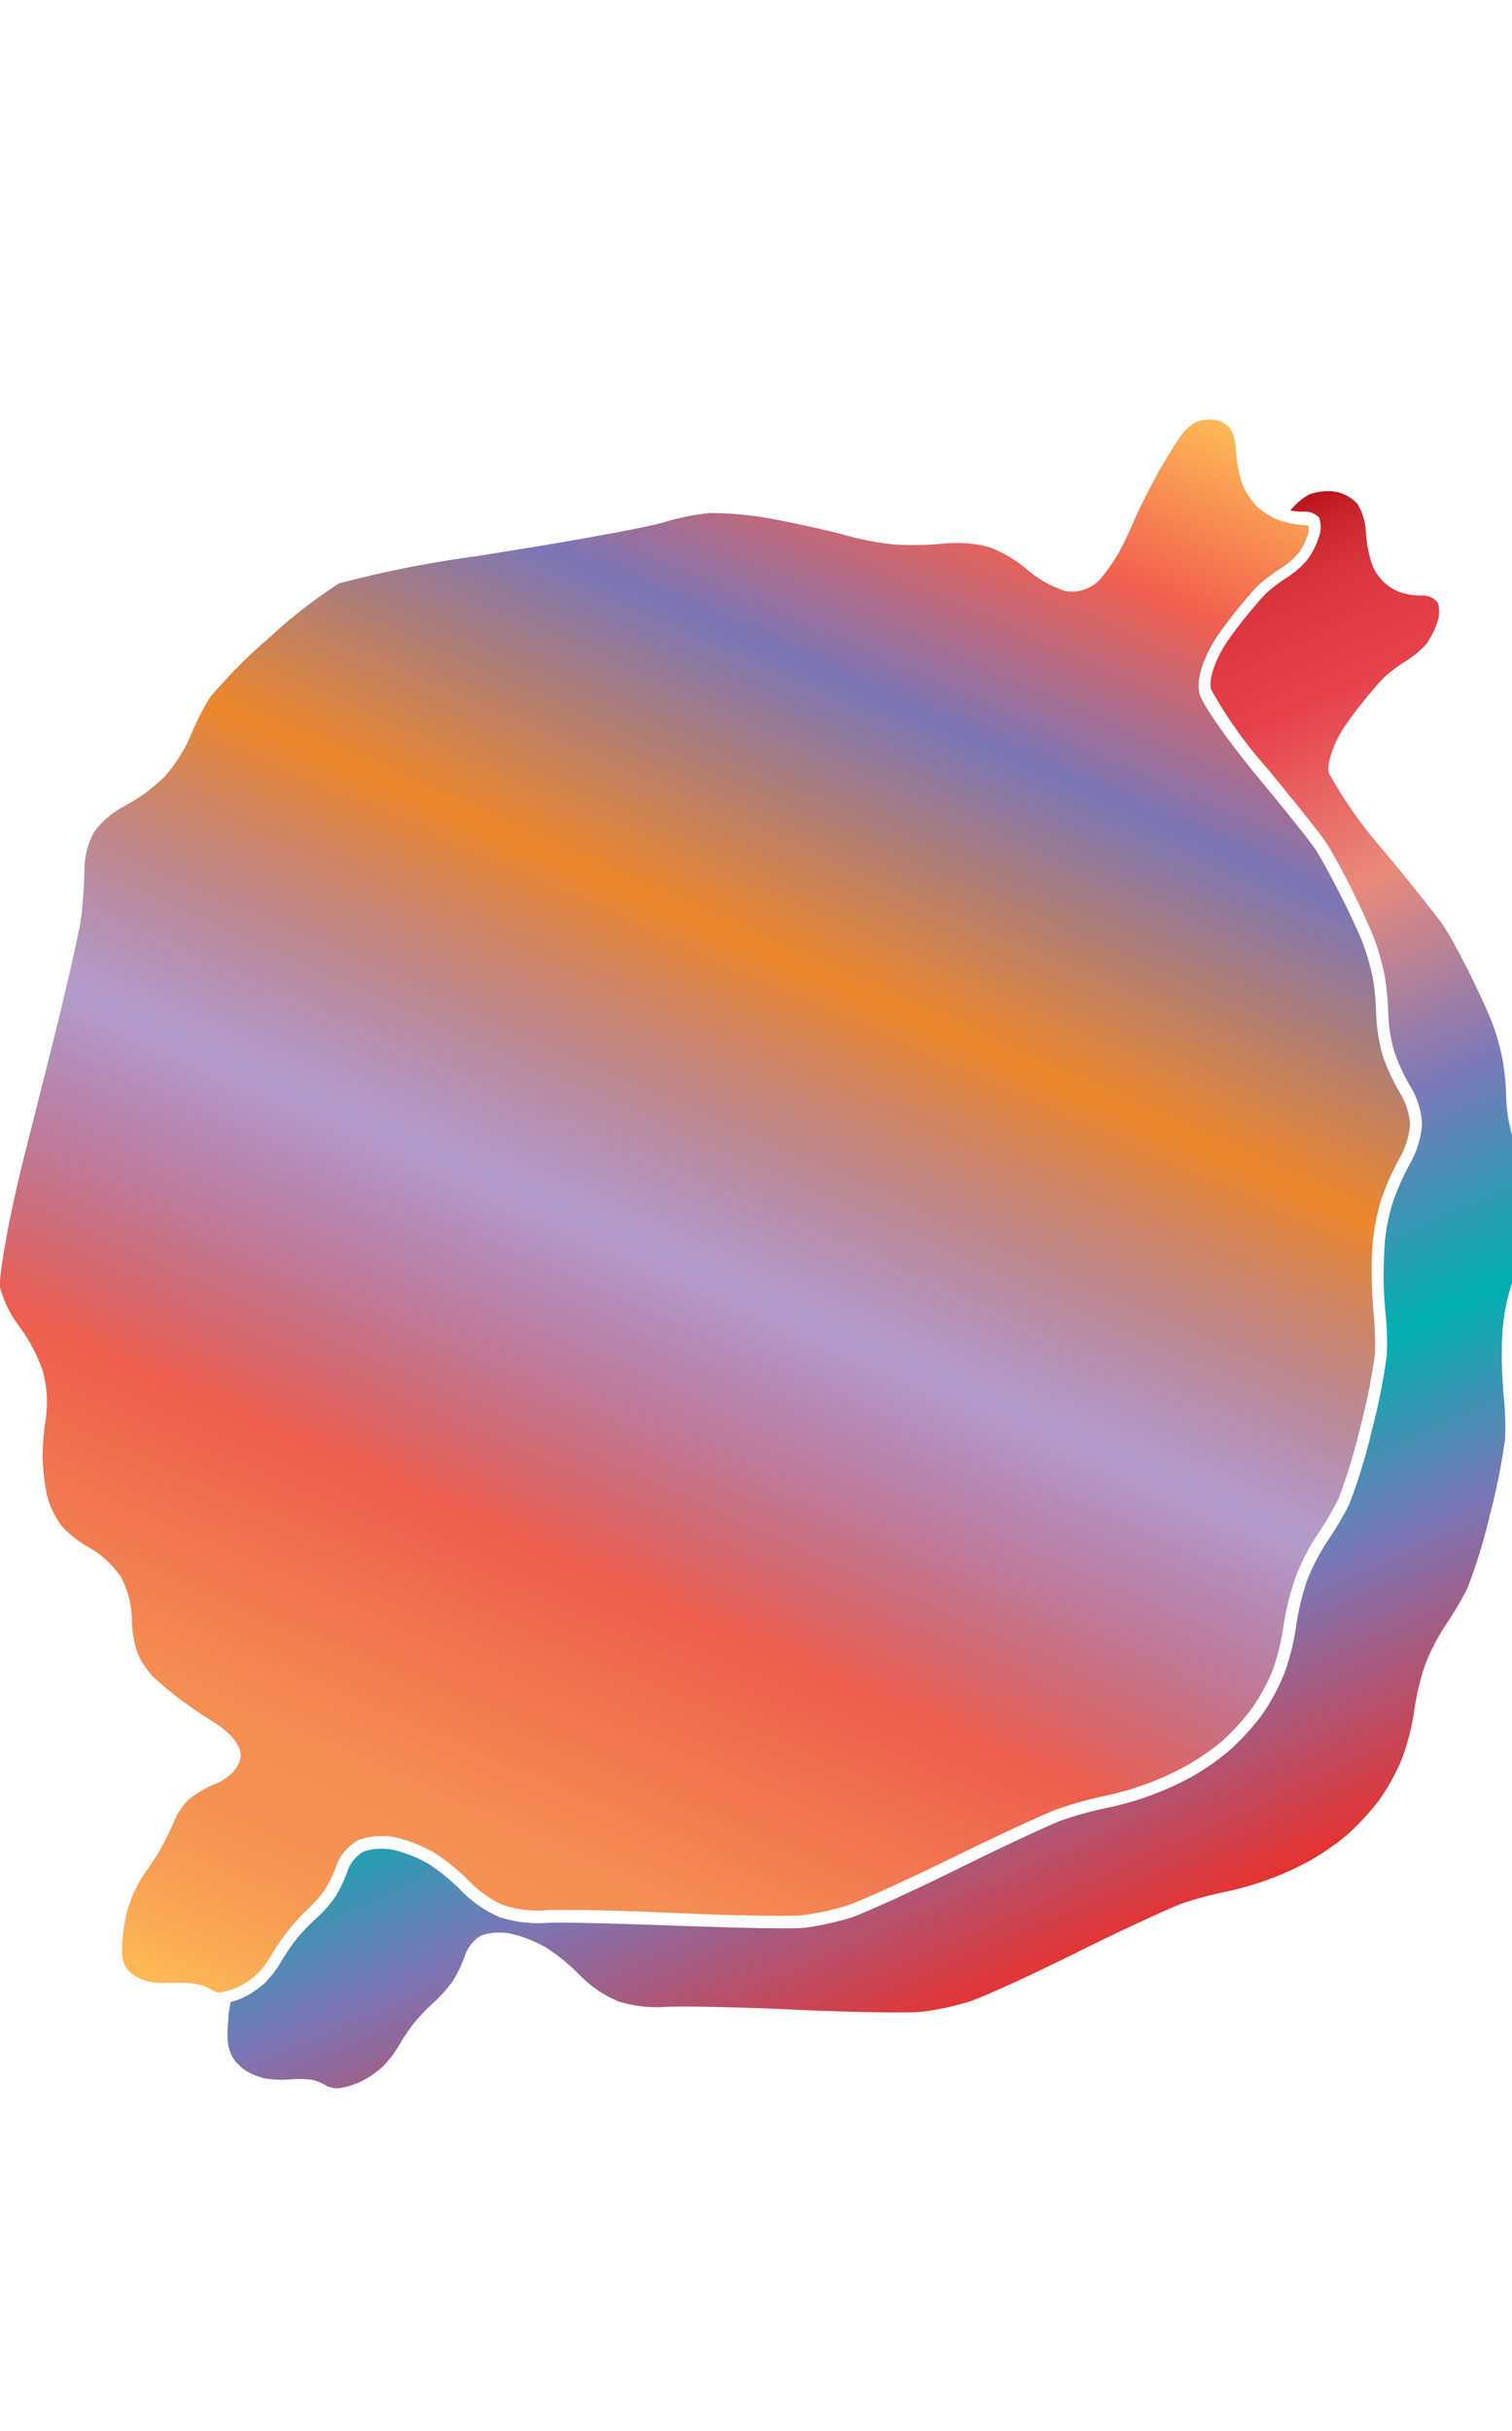 <svg xmlns="http://www.w3.org/2000/svg" width="124.45" height="200" viewBox="0 0 124.45 200"><defs><linearGradient id="a" x1="26.61" y1="169.51" x2="88.94" y2="29.51" gradientUnits="userSpaceOnUse"><stop offset="0" stop-color="#fdba56"/><stop offset=".02" stop-color="#fbb055"/><stop offset=".06" stop-color="#f79d54"/><stop offset=".1" stop-color="#f59253"/><stop offset=".15" stop-color="#f48e53"/><stop offset=".3" stop-color="#ed5e4e"/><stop offset=".47" stop-color="#683a96" stop-opacity=".5"/><stop offset=".64" stop-color="#ed872b"/><stop offset=".79" stop-color="#7b76b6"/><stop offset=".9" stop-color="#f15f4f"/><stop offset="1" stop-color="#fdba56"/></linearGradient><linearGradient id="b" x1="49.64" y1="66.57" x2="91.46" y2="160.49" gradientUnits="userSpaceOnUse"><stop offset="0" stop-color="#b7151b"/><stop offset=".02" stop-color="#c52229"/><stop offset=".06" stop-color="#d7333c"/><stop offset=".11" stop-color="#e23d47"/><stop offset=".15" stop-color="#e6404b"/><stop offset=".3" stop-color="#e98a7b"/><stop offset=".47" stop-color="#7c78b8"/><stop offset=".64" stop-color="#00b0b0"/><stop offset=".79" stop-color="#7b76b6"/><stop offset="1" stop-color="#e7322f"/></linearGradient></defs><title>_</title><path d="M105.22 42.78a6 6 0 0 1-1.78-1.12 5.87 5.87 0 0 1-1.25-2 11.83 11.83 0 0 1-.48-2.75 4 4 0 0 0-.49-1.72 2.33 2.33 0 0 0-1.16-.64 3.44 3.44 0 0 0-1.55.14 4 4 0 0 0-1.26 1.08c-.38.53-1.21 1.85-1.8 2.88S94 41.41 93.48 42.5A32.29 32.29 0 0 1 92 45.63a18 18 0 0 1-1.42 2 3.18 3.18 0 0 1-2.89 1 9.09 9.09 0 0 1-3.22-1.83 10.73 10.73 0 0 0-3.1-1.8 10.57 10.57 0 0 0-3.5-.29 26.3 26.3 0 0 1-4.23.09 23.36 23.36 0 0 1-4-.75c-1-.29-3.56-.87-5.64-1.27a28.22 28.22 0 0 0-5.59-.57 20 20 0 0 0-3.7.74c-1.27.41-7.09 1.46-12 2.25l-3.55.57A91.27 91.27 0 0 0 27.91 48a40.37 40.37 0 0 0-5.58 4.32 44.48 44.48 0 0 0-5 5 19.54 19.54 0 0 0-1.59 3.09 12.52 12.52 0 0 1-2.16 3.45 14.39 14.39 0 0 1-3.41 2.5 7.42 7.42 0 0 0-2.41 2.06 6.8 6.8 0 0 0-.81 2.95c0 1.13-.13 3-.26 4.07-.15 1.26-1.49 7-2.7 11.78l-1.93 7.64C.6 100.64-.12 105.2 0 105.93a9.57 9.57 0 0 0 1.53 3.13 13.78 13.78 0 0 1 2 3.76 9.84 9.84 0 0 1 .24 3.89 20.87 20.87 0 0 0-.26 3.2 19.3 19.3 0 0 0 .35 3.1A7.45 7.45 0 0 0 5 125.46a8.47 8.47 0 0 0 2.2 1.79 8.08 8.08 0 0 1 2.73 2.46 7.58 7.58 0 0 1 .92 3.5 9.45 9.45 0 0 0 .43 2.69 6.57 6.57 0 0 0 1.27 2 28.84 28.84 0 0 0 2.23 1.89c.7.52 2 1.41 2.86 1.94s2.08 1.54 2.16 2.58-1 2-2 2.43a9.48 9.48 0 0 0-2.2 1.26 5.58 5.58 0 0 0-1.17 1.62c-.27.65-.75 1.67-1.08 2.27s-.93 1.55-1.35 2.11a13.9 13.9 0 0 0-1 1.76 10.6 10.6 0 0 0-.6 1.73c-.11.5-.25 1.3-.29 1.74a13.79 13.79 0 0 0-.06 1.56 2.82 2.82 0 0 0 .26 1 3 3 0 0 0 .75.76 4.6 4.6 0 0 0 1.24.51 7 7 0 0 0 1.66.08h.83a8.48 8.48 0 0 1 1.23.08 4.33 4.33 0 0 1 1.64.63 1.32 1.32 0 0 0 .51.08 3.68 3.68 0 0 0 .58-.14 6.59 6.59 0 0 0 .82-.3 6.94 6.94 0 0 0 1.52-1 7.81 7.81 0 0 0 1.18-1.52 17.63 17.63 0 0 1 1.41-2.07 17.85 17.85 0 0 1 1.72-1.9 9.7 9.7 0 0 0 1.36-1.56 10 10 0 0 0 .91-1.89 3.93 3.93 0 0 1 1.86-2.17 5.73 5.73 0 0 1 3-.21 11.78 11.78 0 0 1 3.25 1.29 17.34 17.34 0 0 1 3 2.48 8.79 8.79 0 0 0 2.7 1.83 9.54 9.54 0 0 0 3.35.41c1.19-.1 6 0 10.83.22 5.12.23 9.53.28 10.43.17a22.49 22.49 0 0 0 3.67-.8c.89-.29 4.57-1.93 8.62-3.92 3.8-1.86 7.68-3.66 8.66-4a30.81 30.81 0 0 1 3.75-1.06 24.17 24.17 0 0 0 6.85-2.51 20.08 20.08 0 0 0 2.92-2 20.58 20.58 0 0 0 2.43-2.65 16.65 16.65 0 0 0 1.74-3.15 18.46 18.46 0 0 0 .9-3.63 22.23 22.23 0 0 1 1-4.06 18.32 18.32 0 0 1 1.81-3.53 27 27 0 0 0 1.71-2.9 45.94 45.94 0 0 0 1.81-5.93 50.86 50.86 0 0 0 1.21-6 23.25 23.25 0 0 0-.08-3c-.09-.91-.18-2.38-.19-3.27s0-2.35.12-3.23a17.32 17.32 0 0 1 .71-3.38 22.44 22.44 0 0 1 1.54-3.39 6.72 6.72 0 0 0 .79-2.67 5.8 5.8 0 0 0-.77-2.47 16 16 0 0 1-1.5-3.23 14.1 14.1 0 0 1-.52-3.4 20.53 20.53 0 0 0-.28-2.94 19.8 19.8 0 0 0-.8-2.8c-.29-.76-1.14-2.61-1.85-4s-1.65-3.14-2.07-3.77-2.39-3.11-4.79-6c-2-2.43-4.36-5.62-4.72-6.73-.43-1.33.55-3.64 1.73-5.24a40.57 40.57 0 0 1 3-3.69 14.61 14.61 0 0 1 2-1.5 6.62 6.62 0 0 0 1.4-1.22 5.53 5.53 0 0 0 .76-1.53 2.14 2.14 0 0 0 .06-.7 1.19 1.19 0 0 0-.38-.07A6 6 0 0 1 106 43a5 5 0 0 1-.78-.22z" fill="url(#a)"/><path d="M124.45 93.38a13.17 13.17 0 0 1-.48-3.12 21.22 21.22 0 0 0-.3-3.11 20.64 20.64 0 0 0-.85-3c-.31-.8-1.16-2.66-1.89-4.13s-1.69-3.21-2.14-3.88-2.63-3.4-4.85-6.08a36.35 36.35 0 0 1-4.54-6.4c-.27-.84.44-2.79 1.58-4.33a39.87 39.87 0 0 1 2.9-3.56 13.81 13.81 0 0 1 1.83-1.38 7.44 7.44 0 0 0 1.67-1.39 6.4 6.4 0 0 0 .94-1.88 2.36 2.36 0 0 0 0-1.56A1.6 1.6 0 0 0 117 49a5.5 5.5 0 0 1-1.73-.26 3.94 3.94 0 0 1-2.42-2.54 10.91 10.91 0 0 1-.43-2.47 4.89 4.89 0 0 0-.69-2.27 3.26 3.26 0 0 0-1.79-1 4.45 4.45 0 0 0-2.12.2 3.4 3.4 0 0 0-.68.43 5.31 5.31 0 0 0-.93.91 5.5 5.5 0 0 0 1.09.1 1.6 1.6 0 0 1 1.27.48 2.36 2.36 0 0 1 0 1.56 6.4 6.4 0 0 1-.94 1.88 7.44 7.44 0 0 1-1.63 1.45 13.81 13.81 0 0 0-1.83 1.38 39.87 39.87 0 0 0-2.9 3.56c-1.14 1.54-1.86 3.49-1.58 4.33a36.35 36.35 0 0 0 4.54 6.4c2.22 2.68 4.4 5.41 4.85 6.08s1.41 2.41 2.14 3.88 1.58 3.32 1.89 4.13a20.64 20.64 0 0 1 .85 3 21.22 21.22 0 0 1 .3 3.11 13.17 13.17 0 0 0 .48 3.12 15.07 15.07 0 0 0 1.39 3 6.7 6.7 0 0 1 .92 3 7.69 7.69 0 0 1-.93 3.16 21.67 21.67 0 0 0-1.45 3.21A16.47 16.47 0 0 0 114 102c-.07.86-.12 2.27-.12 3.14s.09 2.3.19 3.18a24.11 24.11 0 0 1 .08 3.17 51.53 51.53 0 0 1-1.23 6.18 46.61 46.61 0 0 1-1.88 6.13 27.64 27.64 0 0 1-1.78 3 17.48 17.48 0 0 0-1.7 3.3 21.08 21.08 0 0 0-.9 3.84 19.39 19.39 0 0 1-1 3.87 17.6 17.6 0 0 1-1.86 3.38 21.53 21.53 0 0 1-2.58 2.81 21 21 0 0 1-3.1 2.17 25.16 25.16 0 0 1-7.12 2.6 30 30 0 0 0-3.61 1c-.95.35-4.8 2.14-8.56 4s-7.7 3.63-8.75 4a23.55 23.55 0 0 1-3.86.84c-1.07.12-5.84 0-10.59-.17s-9.57-.31-10.7-.22a10.52 10.52 0 0 1-3.78-.47 9.74 9.74 0 0 1-3.08-2.08 16.43 16.43 0 0 0-2.79-2.31 10.78 10.78 0 0 0-2.92-1.16 4.83 4.83 0 0 0-2.43.14 3 3 0 0 0-1.32 1.58 10.86 10.86 0 0 1-1 2.12 10.6 10.6 0 0 1-1.54 1.76 17 17 0 0 0-1.63 1.69 16.55 16.55 0 0 0-1.31 1.93 8.86 8.86 0 0 1-1.36 1.76 8 8 0 0 1-1.79 1.2 7.6 7.6 0 0 1-1 .35c-.07.36-.13.75-.18 1.08v.29a14.49 14.49 0 0 0-.07 1.7 3.72 3.72 0 0 0 .4 1.45 4 4 0 0 0 1.07 1.1 5.54 5.54 0 0 0 1.58.65 8.13 8.13 0 0 0 1.95.1 9.39 9.39 0 0 1 1.82 0 3.38 3.38 0 0 1 1.21.45 2 2 0 0 0 1.18.26 6.66 6.66 0 0 0 1.73-.53 8 8 0 0 0 1.79-1.2 8.86 8.86 0 0 0 1.36-1.76 16.55 16.55 0 0 1 1.31-1.93 17 17 0 0 1 1.63-1.69 10.6 10.6 0 0 0 1.54-1.76 10.86 10.86 0 0 0 1-2.12 3 3 0 0 1 1.32-1.58 4.83 4.83 0 0 1 2.43-.14 10.78 10.78 0 0 1 2.95 1.17 16.43 16.43 0 0 1 2.79 2.31 9.74 9.74 0 0 0 3.08 2.08 10.52 10.52 0 0 0 3.78.47c1.14-.09 6 0 10.7.22s9.52.29 10.59.17a23.55 23.55 0 0 0 3.86-.84c1.05-.34 5-2.13 8.75-4s7.62-3.63 8.56-4a30 30 0 0 1 3.61-1 25.16 25.16 0 0 0 7.13-2.61 21 21 0 0 0 3.1-2.17 21.53 21.53 0 0 0 2.58-2.81 17.6 17.6 0 0 0 1.86-3.38 19.39 19.39 0 0 0 1-3.87 21.08 21.08 0 0 1 .9-3.84 17.48 17.48 0 0 1 1.7-3.3 27.64 27.64 0 0 0 1.78-3 46.61 46.61 0 0 0 1.88-6.13 51.53 51.53 0 0 0 1.23-6.18 24.11 24.11 0 0 0-.08-3.17c-.09-.88-.18-2.31-.19-3.18s0-2.28.12-3.14a16.47 16.47 0 0 1 .66-3.15 21.67 21.67 0 0 1 1.45-3.21 7.69 7.69 0 0 0 .93-3.16 6.7 6.7 0 0 0-.92-3 15.07 15.07 0 0 1-1.4-3z" fill="url(#b)"/></svg>